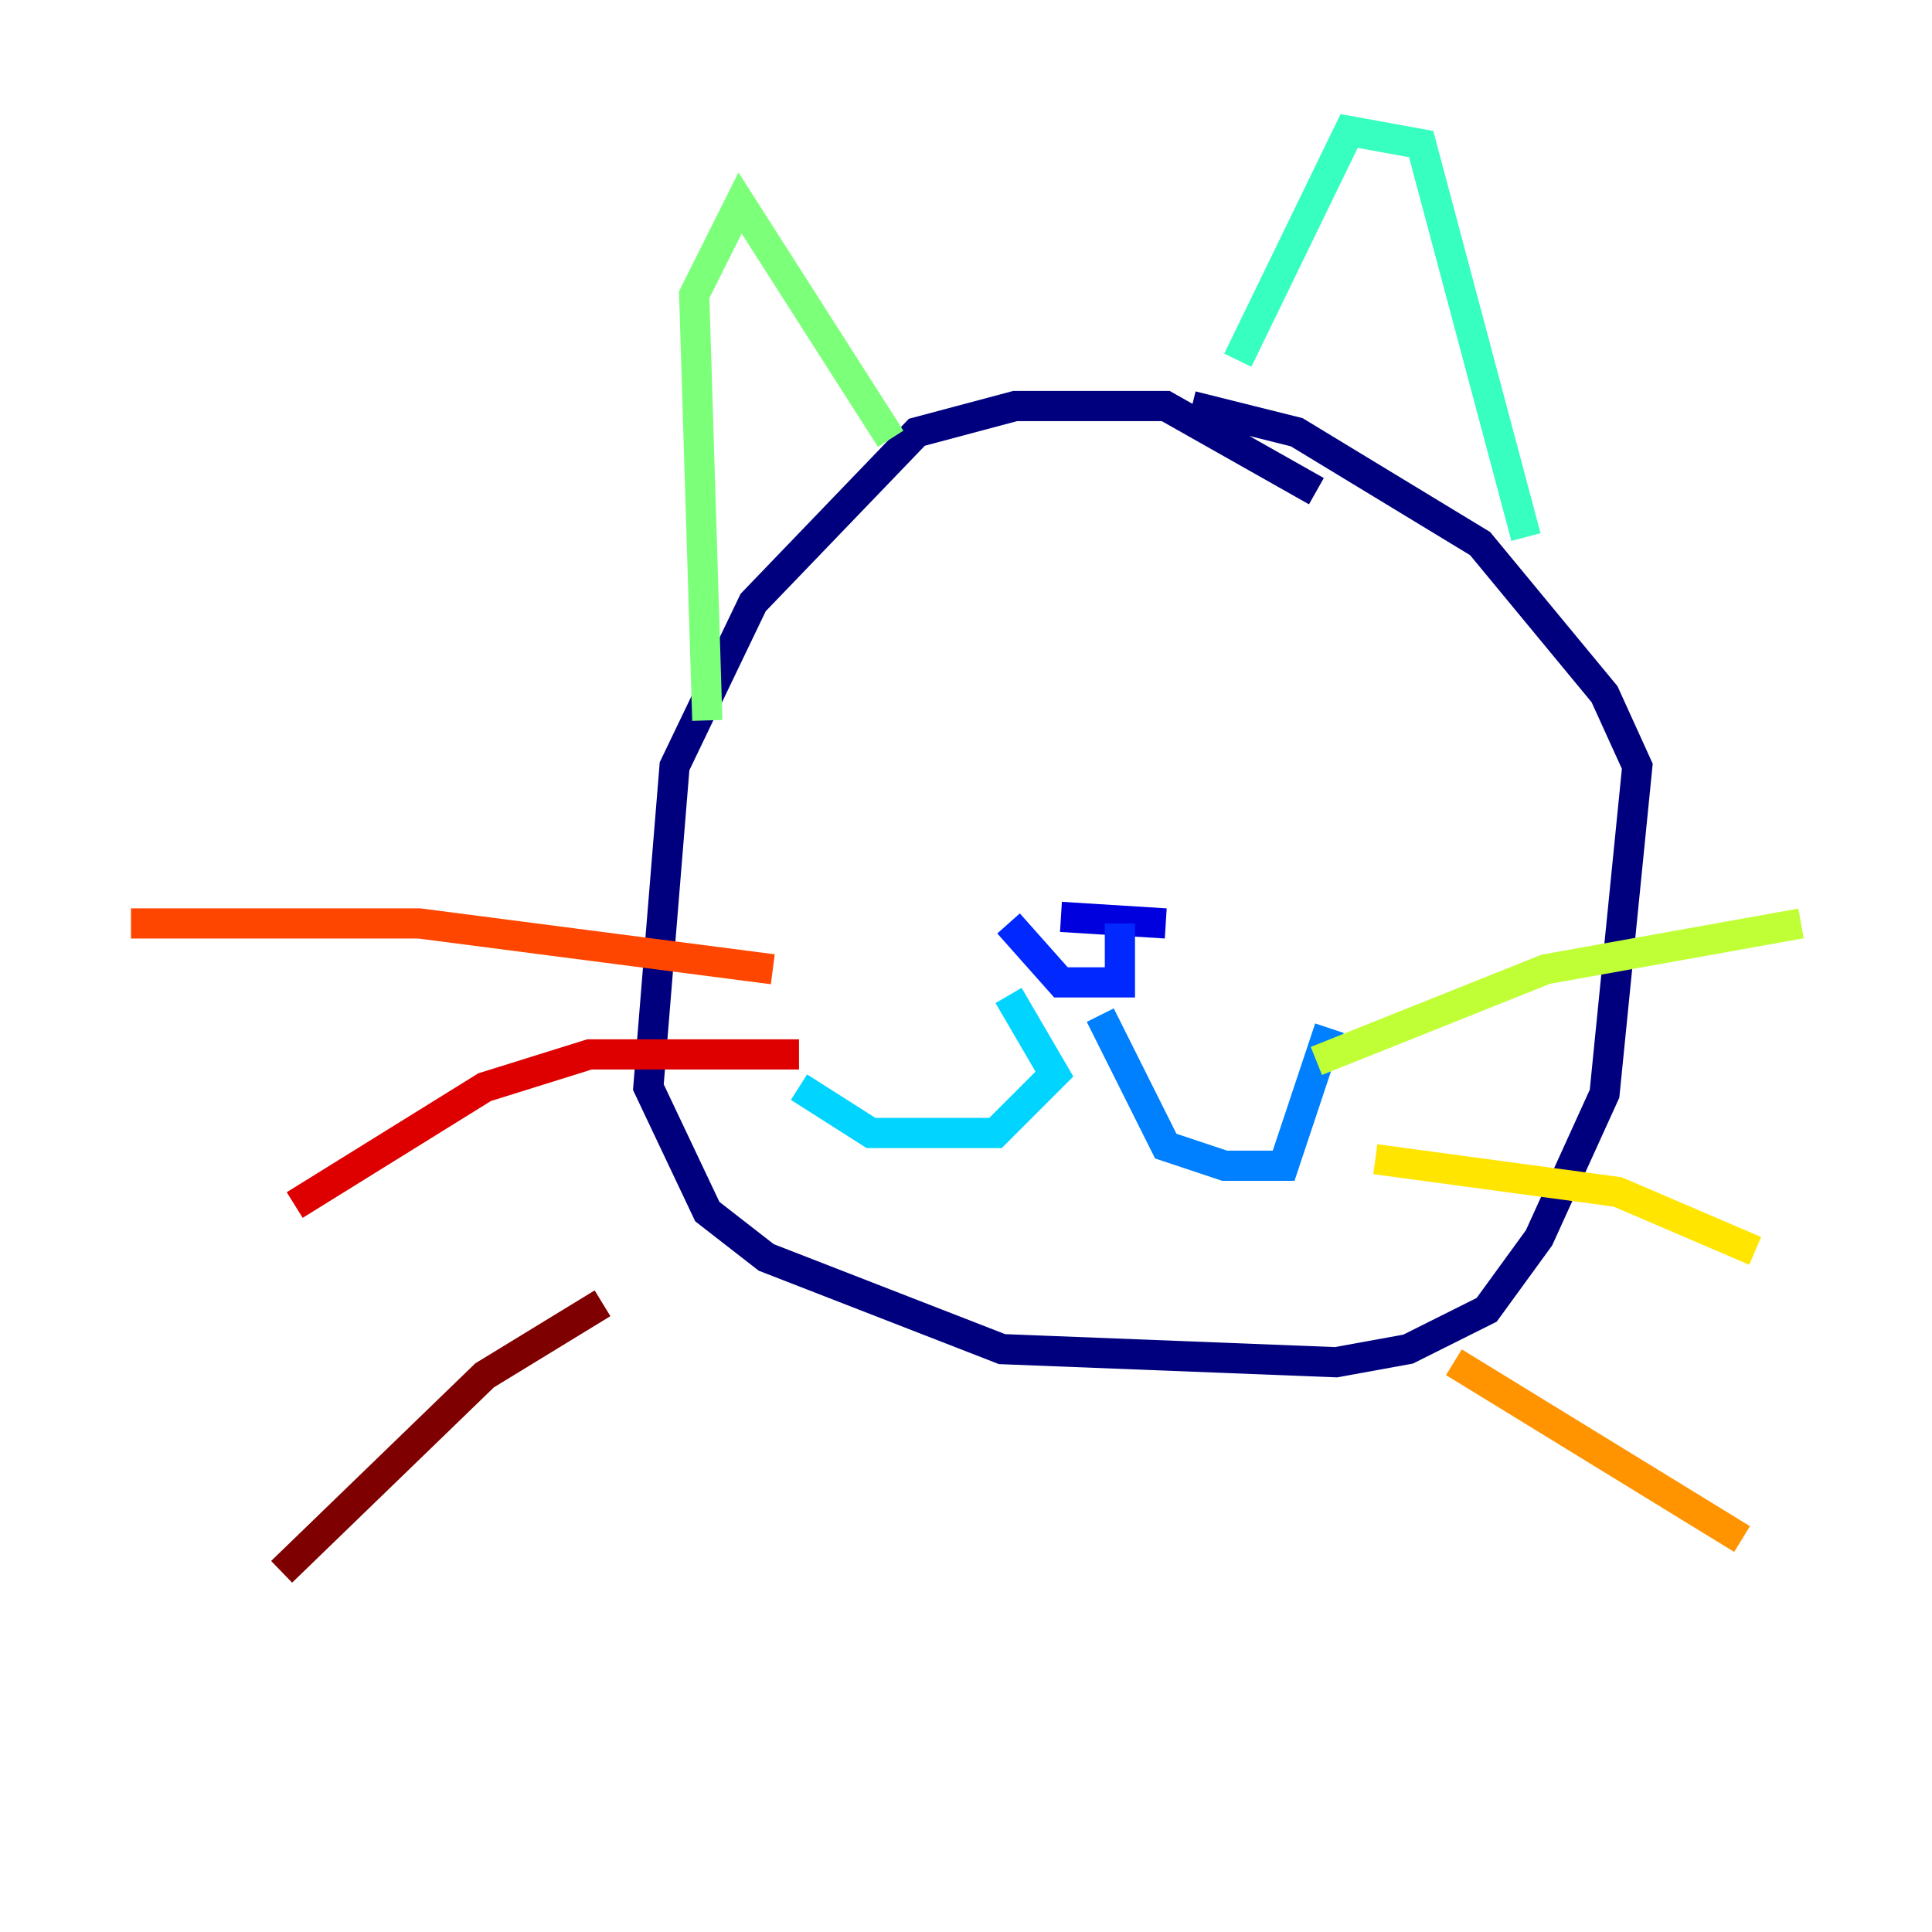 <?xml version="1.0" encoding="utf-8" ?>
<svg baseProfile="tiny" height="128" version="1.2" viewBox="0,0,128,128" width="128" xmlns="http://www.w3.org/2000/svg" xmlns:ev="http://www.w3.org/2001/xml-events" xmlns:xlink="http://www.w3.org/1999/xlink"><defs /><polyline fill="none" points="87.214,32.542 77.234,26.902 67.254,26.902 60.746,28.637 49.898,39.919 44.691,50.766 42.956,72.027 46.861,80.271 50.766,83.308 66.386,89.383 88.515,90.251 93.288,89.383 98.495,86.78 101.966,82.007 106.305,72.461 108.475,50.766 106.305,45.993 98.061,36.014 85.912,28.637 78.969,26.902" stroke="#00007f" stroke-width="2" /><polyline fill="none" points="77.234,61.18 70.291,60.746" stroke="#0000de" stroke-width="2" /><polyline fill="none" points="74.197,61.18 74.197,65.085 72.461,65.085 70.291,65.085 66.82,61.18" stroke="#0028ff" stroke-width="2" /><polyline fill="none" points="72.895,67.254 77.234,75.932 81.139,77.234 85.044,77.234 88.081,68.122" stroke="#0080ff" stroke-width="2" /><polyline fill="none" points="66.82,65.953 69.858,71.159 65.953,75.064 57.709,75.064 52.936,72.027" stroke="#00d4ff" stroke-width="2" /><polyline fill="none" points="101.098,35.58 94.156,9.546 89.383,8.678 82.007,23.864" stroke="#36ffc0" stroke-width="2" /><polyline fill="none" points="59.01,29.071 49.031,13.451 45.993,19.525 46.861,47.729" stroke="#7cff79" stroke-width="2" /><polyline fill="none" points="87.214,70.291 102.4,64.217 119.322,61.18" stroke="#c0ff36" stroke-width="2" /><polyline fill="none" points="116.285,82.875 107.173,78.969 91.119,76.8" stroke="#ffe500" stroke-width="2" /><polyline fill="none" points="115.417,101.966 96.325,90.251" stroke="#ff9400" stroke-width="2" /><polyline fill="none" points="51.2,64.217 27.77,61.18 8.678,61.18" stroke="#ff4600" stroke-width="2" /><polyline fill="none" points="52.936,69.858 39.051,69.858 32.108,72.027 19.525,79.837" stroke="#de0000" stroke-width="2" /><polyline fill="none" points="39.919,86.346 32.108,91.119 18.658,104.136" stroke="#7f0000" stroke-width="2" /></svg>
